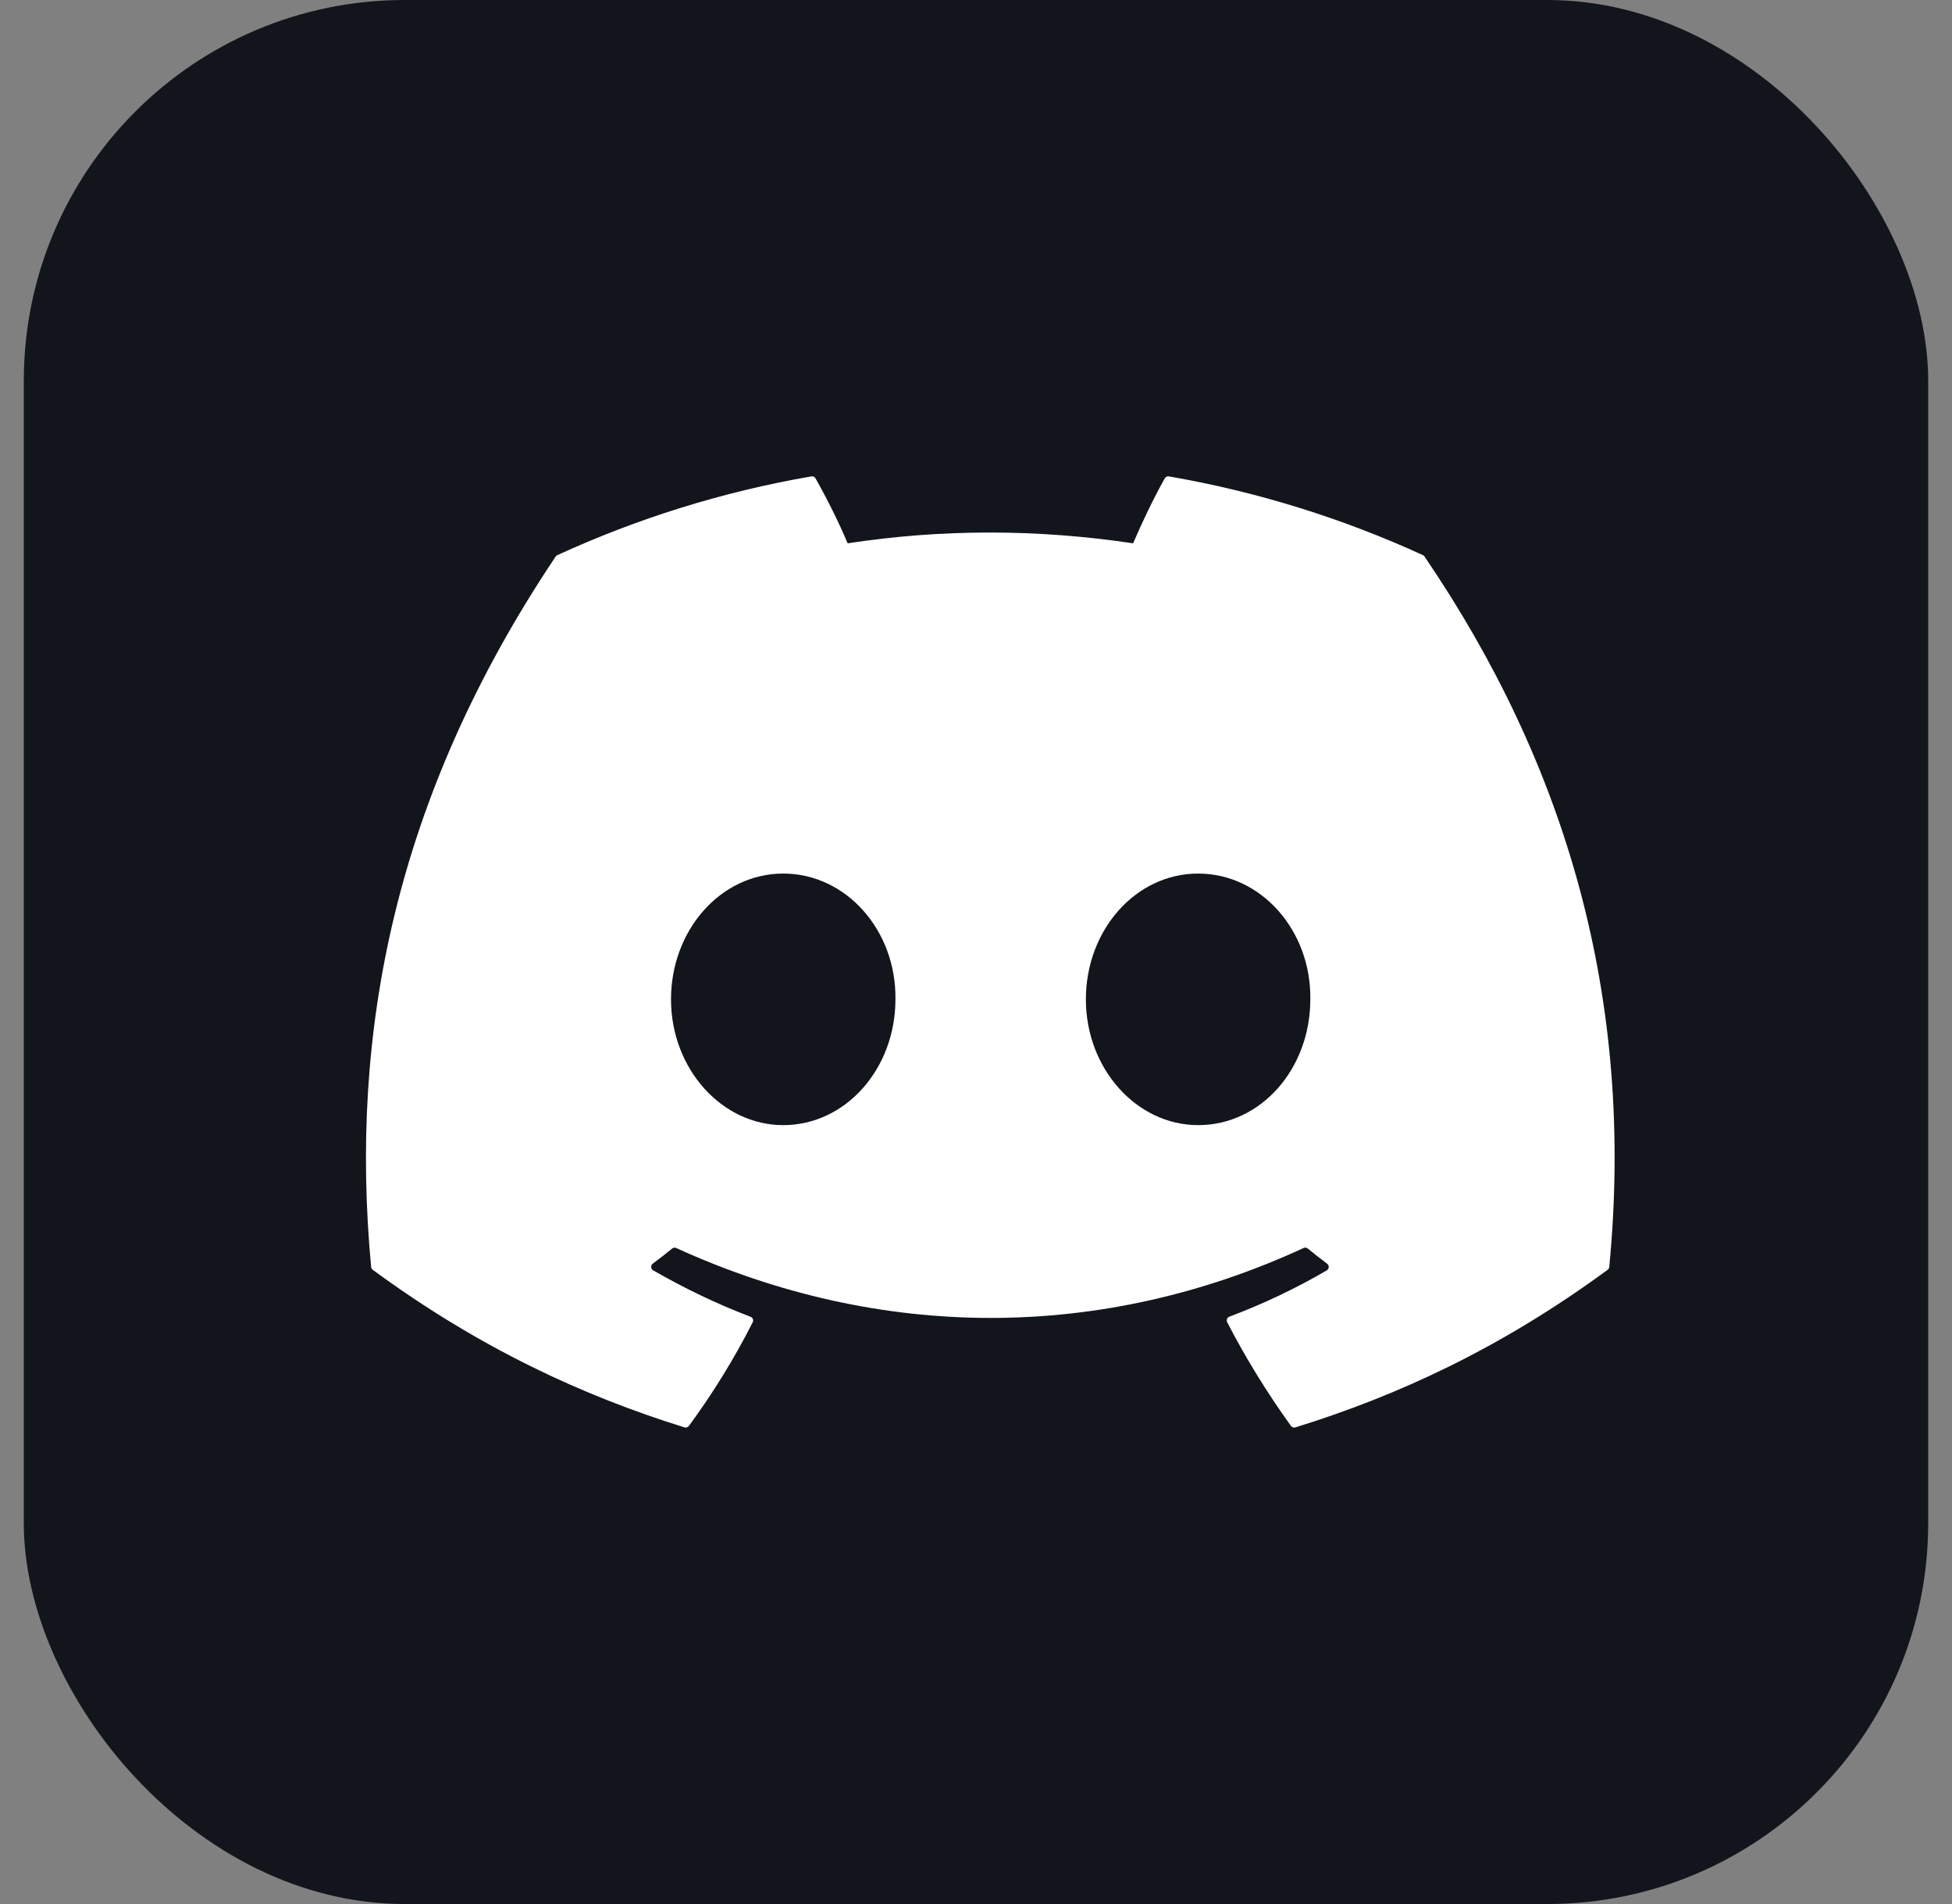 <svg width="41" height="40" viewBox="0 0 41 40" fill="none" xmlns="http://www.w3.org/2000/svg">
<rect x="0" y="0" width="41" height="40" fill="#808080" stroke="none"/>
<rect x="0.5" width="40" height="40" rx="8" fill="#13151C"/>
<g clip-path="url(#clip0_5680_19874)">
<path d="M29.923 11.695C32.885 16.049 34.347 20.962 33.801 26.617C33.798 26.641 33.786 26.663 33.766 26.677C31.523 28.324 29.35 29.324 27.207 29.987C27.191 29.992 27.173 29.991 27.156 29.986C27.14 29.98 27.125 29.97 27.115 29.956C26.62 29.267 26.17 28.541 25.776 27.778C25.754 27.733 25.774 27.679 25.821 27.661C26.535 27.392 27.215 27.07 27.868 26.688C27.919 26.657 27.923 26.584 27.875 26.548C27.736 26.445 27.599 26.337 27.468 26.229C27.443 26.209 27.41 26.205 27.382 26.218C23.14 28.177 18.494 28.177 14.202 26.218C14.174 26.206 14.141 26.21 14.117 26.23C13.986 26.338 13.848 26.445 13.71 26.548C13.663 26.584 13.667 26.657 13.719 26.688C14.372 27.062 15.051 27.392 15.765 27.663C15.811 27.68 15.833 27.733 15.81 27.778C15.424 28.541 14.975 29.268 14.47 29.956C14.448 29.984 14.412 29.997 14.378 29.987C12.246 29.324 10.072 28.324 7.83 26.677C7.811 26.663 7.797 26.64 7.795 26.616C7.338 21.724 8.27 16.771 11.67 11.694C11.678 11.68 11.69 11.67 11.705 11.663C13.378 10.896 15.17 10.331 17.043 10.008C17.077 10.003 17.111 10.019 17.129 10.049C17.361 10.459 17.625 10.984 17.804 11.414C19.779 11.112 21.784 11.112 23.8 11.414C23.979 10.993 24.234 10.459 24.465 10.049C24.473 10.034 24.486 10.022 24.501 10.015C24.517 10.007 24.534 10.005 24.551 10.008C26.425 10.332 28.217 10.897 29.889 11.663C29.903 11.67 29.916 11.68 29.923 11.695ZM18.808 20.995C18.829 19.549 17.774 18.352 16.451 18.352C15.138 18.352 14.094 19.539 14.094 20.995C14.094 22.451 15.159 23.637 16.451 23.637C17.764 23.637 18.808 22.451 18.808 20.995ZM27.522 20.995C27.543 19.549 26.489 18.352 25.166 18.352C23.853 18.352 22.808 19.539 22.808 20.995C22.808 22.451 23.873 23.637 25.166 23.637C26.489 23.637 27.522 22.451 27.522 20.995Z" fill="white"/>
</g>
<defs>
<clipPath id="clip0_5680_19874">
<rect width="27.352" height="20" fill="white" transform="translate(7.167 10)"/>
</clipPath>
</defs>
</svg>
